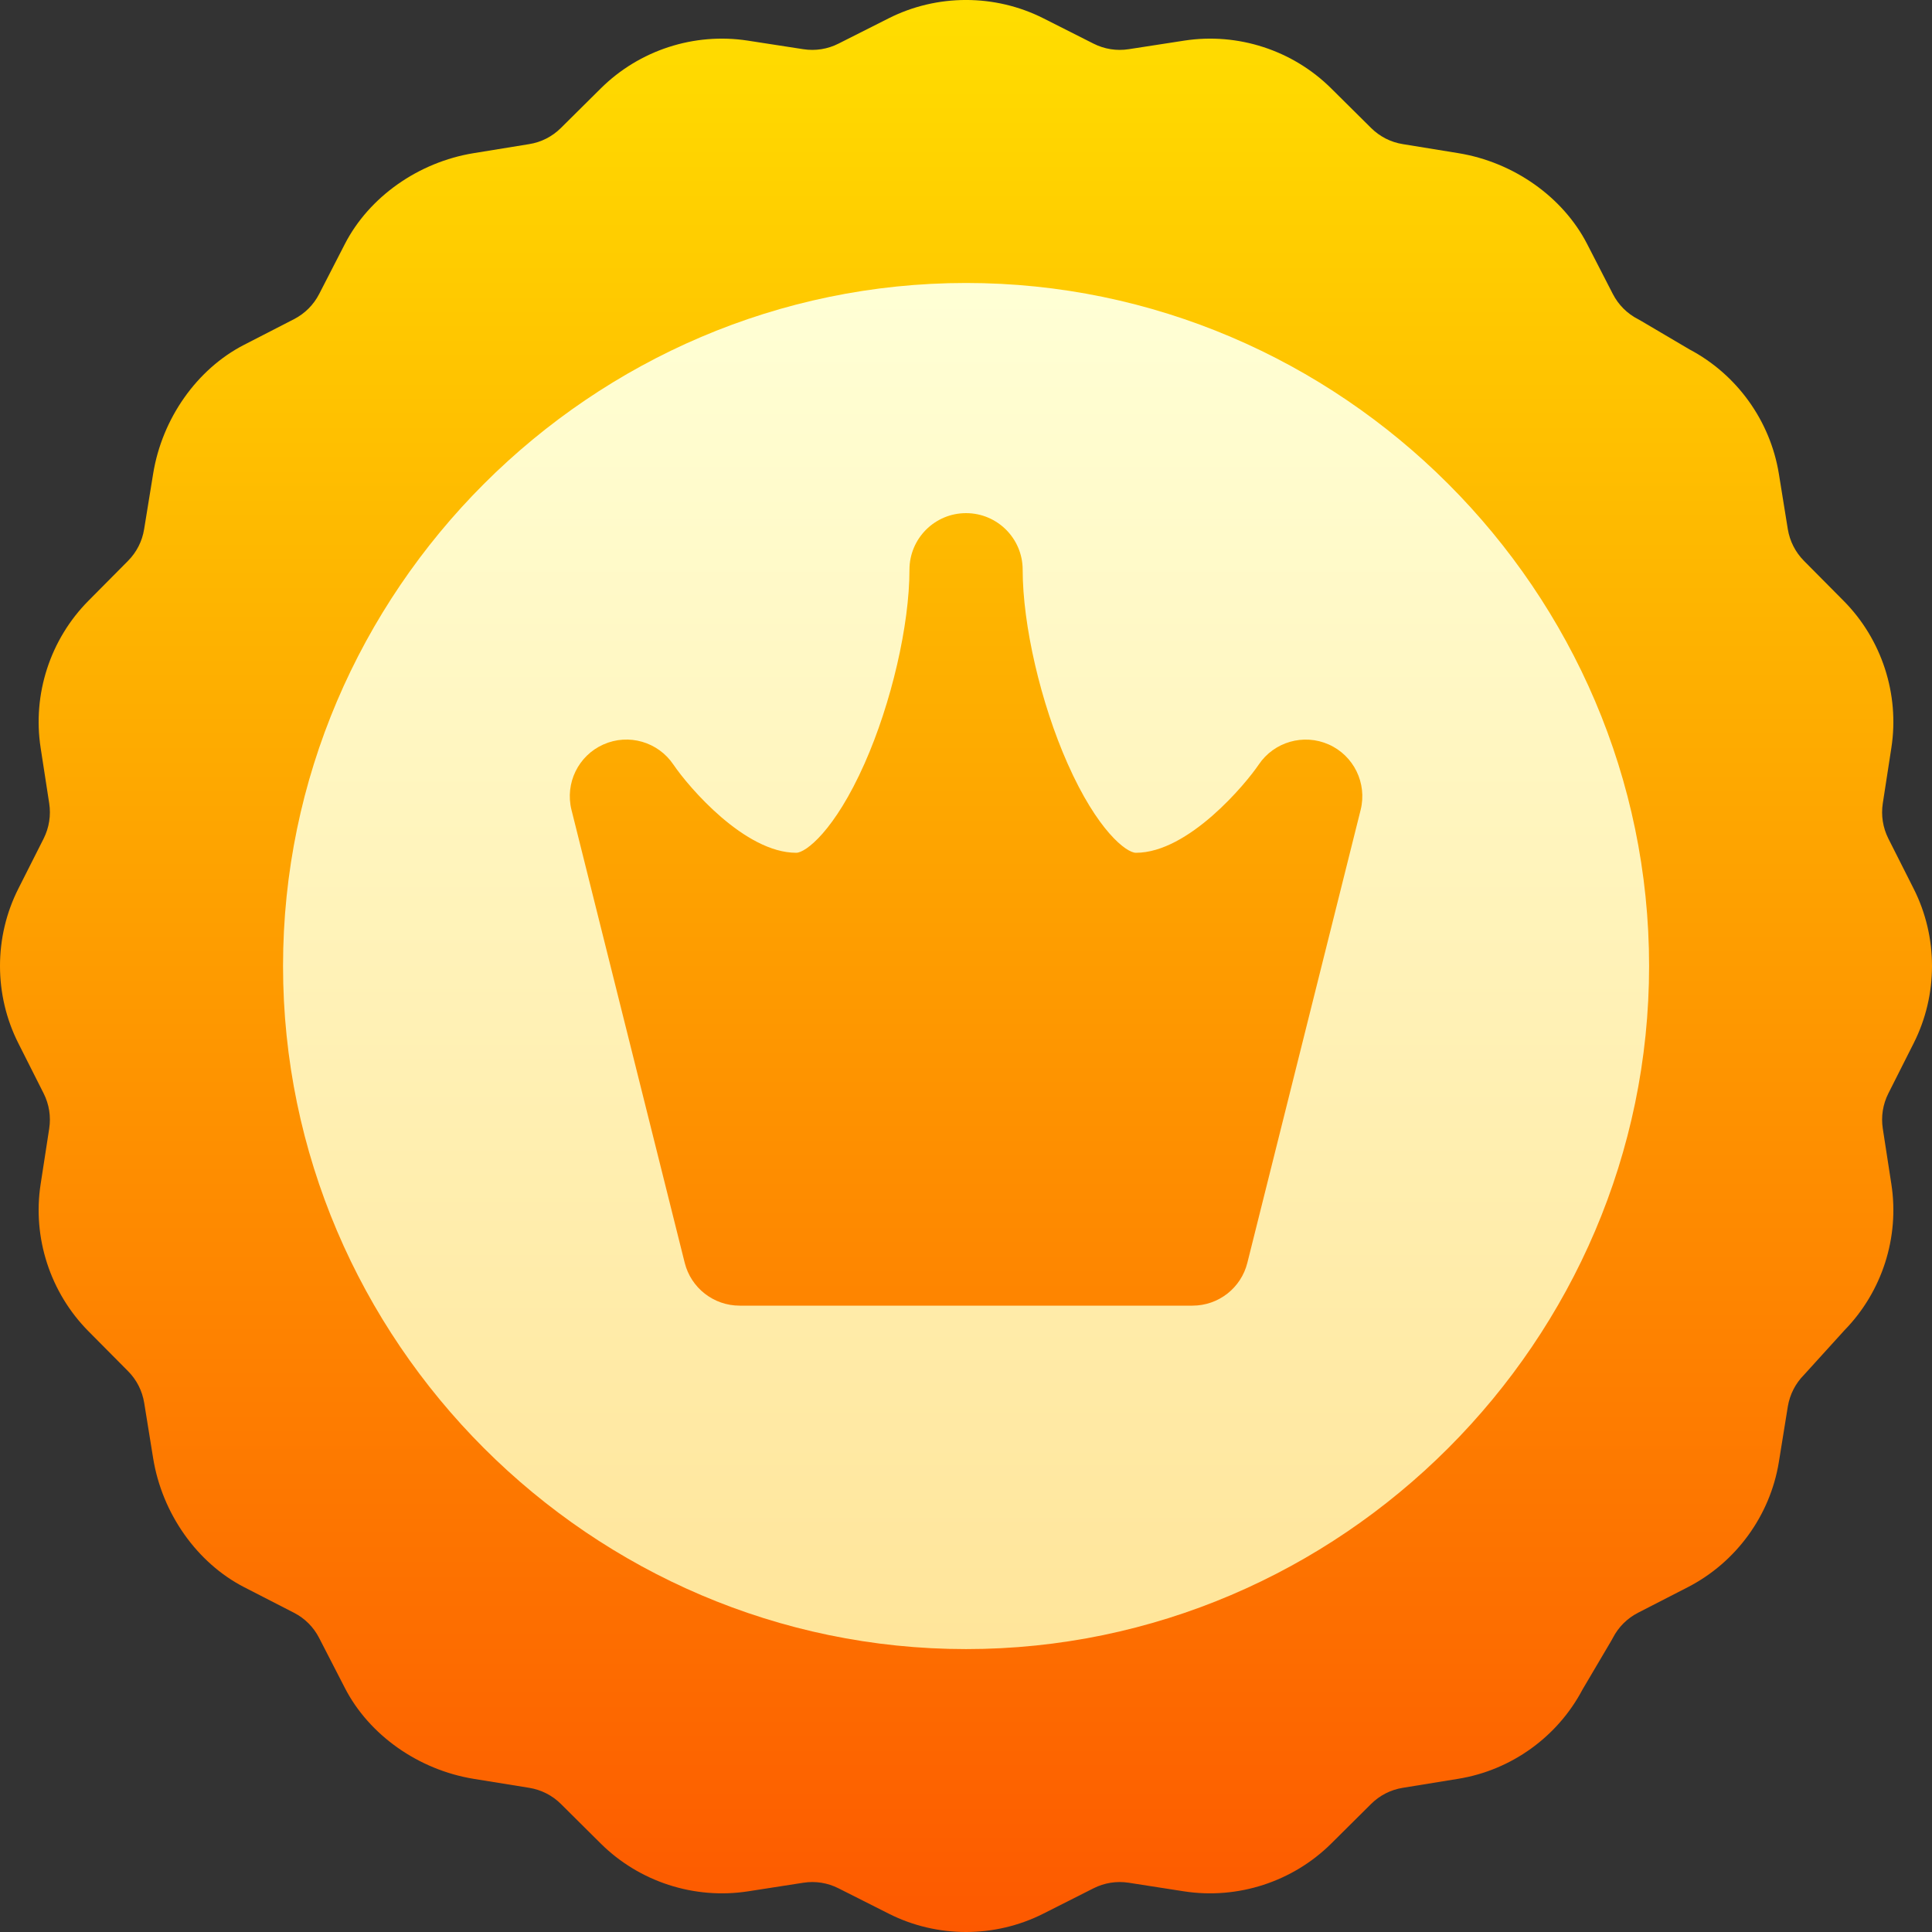 <svg width="30" height="30" viewBox="0 0 30 30" fill="none" xmlns="http://www.w3.org/2000/svg">
<rect x="0" y="0" width="30" height="30" fill="#333333" stroke="none"/>
<g clip-path="url(#clip0)">
<path d="M29.715 16.2C30.095 15.448 30.095 14.551 29.715 13.799L29.322 13.021C29.237 12.851 29.207 12.662 29.236 12.474L29.369 11.612C29.498 10.78 29.22 9.926 28.627 9.329L28.013 8.71C27.879 8.575 27.792 8.404 27.761 8.217L27.622 7.356C27.488 6.534 26.971 5.815 26.235 5.426L25.48 4.981C25.465 4.972 25.45 4.964 25.435 4.956C25.266 4.869 25.131 4.734 25.044 4.565L24.645 3.789C24.269 3.058 23.502 2.517 22.644 2.378L21.783 2.238C21.595 2.208 21.425 2.121 21.29 1.987L20.671 1.373C20.073 0.779 19.22 0.502 18.387 0.631L17.526 0.764C17.338 0.793 17.149 0.763 16.979 0.677L16.201 0.284C15.449 -0.095 14.551 -0.095 13.8 0.284L13.021 0.677C12.851 0.763 12.662 0.793 12.474 0.764L11.613 0.631C10.78 0.502 9.927 0.779 9.329 1.373L8.71 1.987C8.575 2.121 8.405 2.208 8.217 2.238L7.356 2.378C6.498 2.517 5.731 3.058 5.355 3.789L4.956 4.565C4.869 4.734 4.734 4.869 4.565 4.956L3.789 5.355C3.058 5.731 2.517 6.498 2.378 7.356L2.238 8.217C2.208 8.404 2.121 8.575 1.987 8.71L1.373 9.329C0.78 9.926 0.502 10.78 0.631 11.612L0.764 12.474C0.793 12.662 0.763 12.851 0.678 13.021L0.285 13.799C-0.095 14.551 -0.095 15.448 0.285 16.2L0.678 16.979C0.763 17.148 0.793 17.337 0.764 17.525L0.631 18.387C0.502 19.219 0.78 20.073 1.373 20.671L1.987 21.29C2.121 21.424 2.208 21.595 2.239 21.783L2.378 22.643C2.517 23.502 3.058 24.268 3.79 24.645L4.565 25.043C4.734 25.13 4.869 25.265 4.956 25.435L5.355 26.21C5.731 26.942 6.498 27.482 7.356 27.622L8.217 27.761C8.405 27.792 8.575 27.878 8.71 28.012L9.329 28.627C9.927 29.22 10.78 29.497 11.613 29.369L12.475 29.235C12.662 29.206 12.851 29.236 13.021 29.322L13.8 29.715C14.175 29.905 14.588 30 15 30C15.412 30 15.825 29.905 16.201 29.715L16.979 29.322C17.149 29.236 17.338 29.206 17.526 29.235L18.387 29.369C19.22 29.497 20.073 29.22 20.671 28.627L21.29 28.012C21.425 27.878 21.595 27.791 21.783 27.761L22.644 27.621C23.466 27.488 24.185 26.971 24.573 26.235L25.019 25.479C25.028 25.465 25.036 25.45 25.044 25.434C25.131 25.265 25.266 25.13 25.435 25.043L26.21 24.645C26.959 24.259 27.487 23.533 27.622 22.702L27.761 21.841C27.792 21.654 27.879 21.483 28.013 21.348C28.022 21.339 28.642 20.655 28.642 20.655C29.225 20.058 29.497 19.212 29.369 18.387L29.236 17.525C29.207 17.337 29.237 17.148 29.322 16.979L29.715 16.2Z" fill="url(#paint0_linear)"/>
<path d="M15.001 4.394C9.178 4.394 4.395 9.178 4.395 15C4.395 20.823 9.179 25.607 15.001 25.607C20.824 25.607 25.607 20.822 25.607 15C25.607 9.177 20.823 4.394 15.001 4.394ZM21.128 12.576L19.369 19.608C19.272 20 18.92 20.274 18.517 20.274H11.485C11.082 20.274 10.73 20 10.632 19.608L8.874 12.576C8.771 12.162 8.98 11.733 9.37 11.56C9.76 11.386 10.219 11.519 10.457 11.873C10.697 12.227 11.567 13.242 12.364 13.242C12.509 13.242 12.96 12.903 13.425 11.856C13.842 10.916 14.122 9.707 14.122 8.847C14.122 8.362 14.515 7.968 15.001 7.968C15.486 7.968 15.88 8.362 15.88 8.847C15.88 9.707 16.16 10.916 16.577 11.856C17.041 12.903 17.492 13.242 17.638 13.242C18.458 13.242 19.351 12.162 19.545 11.873C19.783 11.519 20.242 11.387 20.632 11.56C21.022 11.733 21.231 12.162 21.128 12.576Z" fill="url(#paint1_linear)"/>
</g>
<defs>
<linearGradient id="paint0_linear" x1="15" y1="30" x2="15" y2="-0" gradientUnits="userSpaceOnUse">
<stop stop-color="#FD5900"/>
<stop offset="1" stop-color="#FFDE00"/>
</linearGradient>
<linearGradient id="paint1_linear" x1="15.001" y1="25.607" x2="15.001" y2="4.394" gradientUnits="userSpaceOnUse">
<stop stop-color="#FFE59A"/>
<stop offset="1" stop-color="#FFFFD5"/>
</linearGradient>
<clipPath id="clip0">
<rect width="30" height="30" fill="white"/>
</clipPath>
</defs>
</svg>
